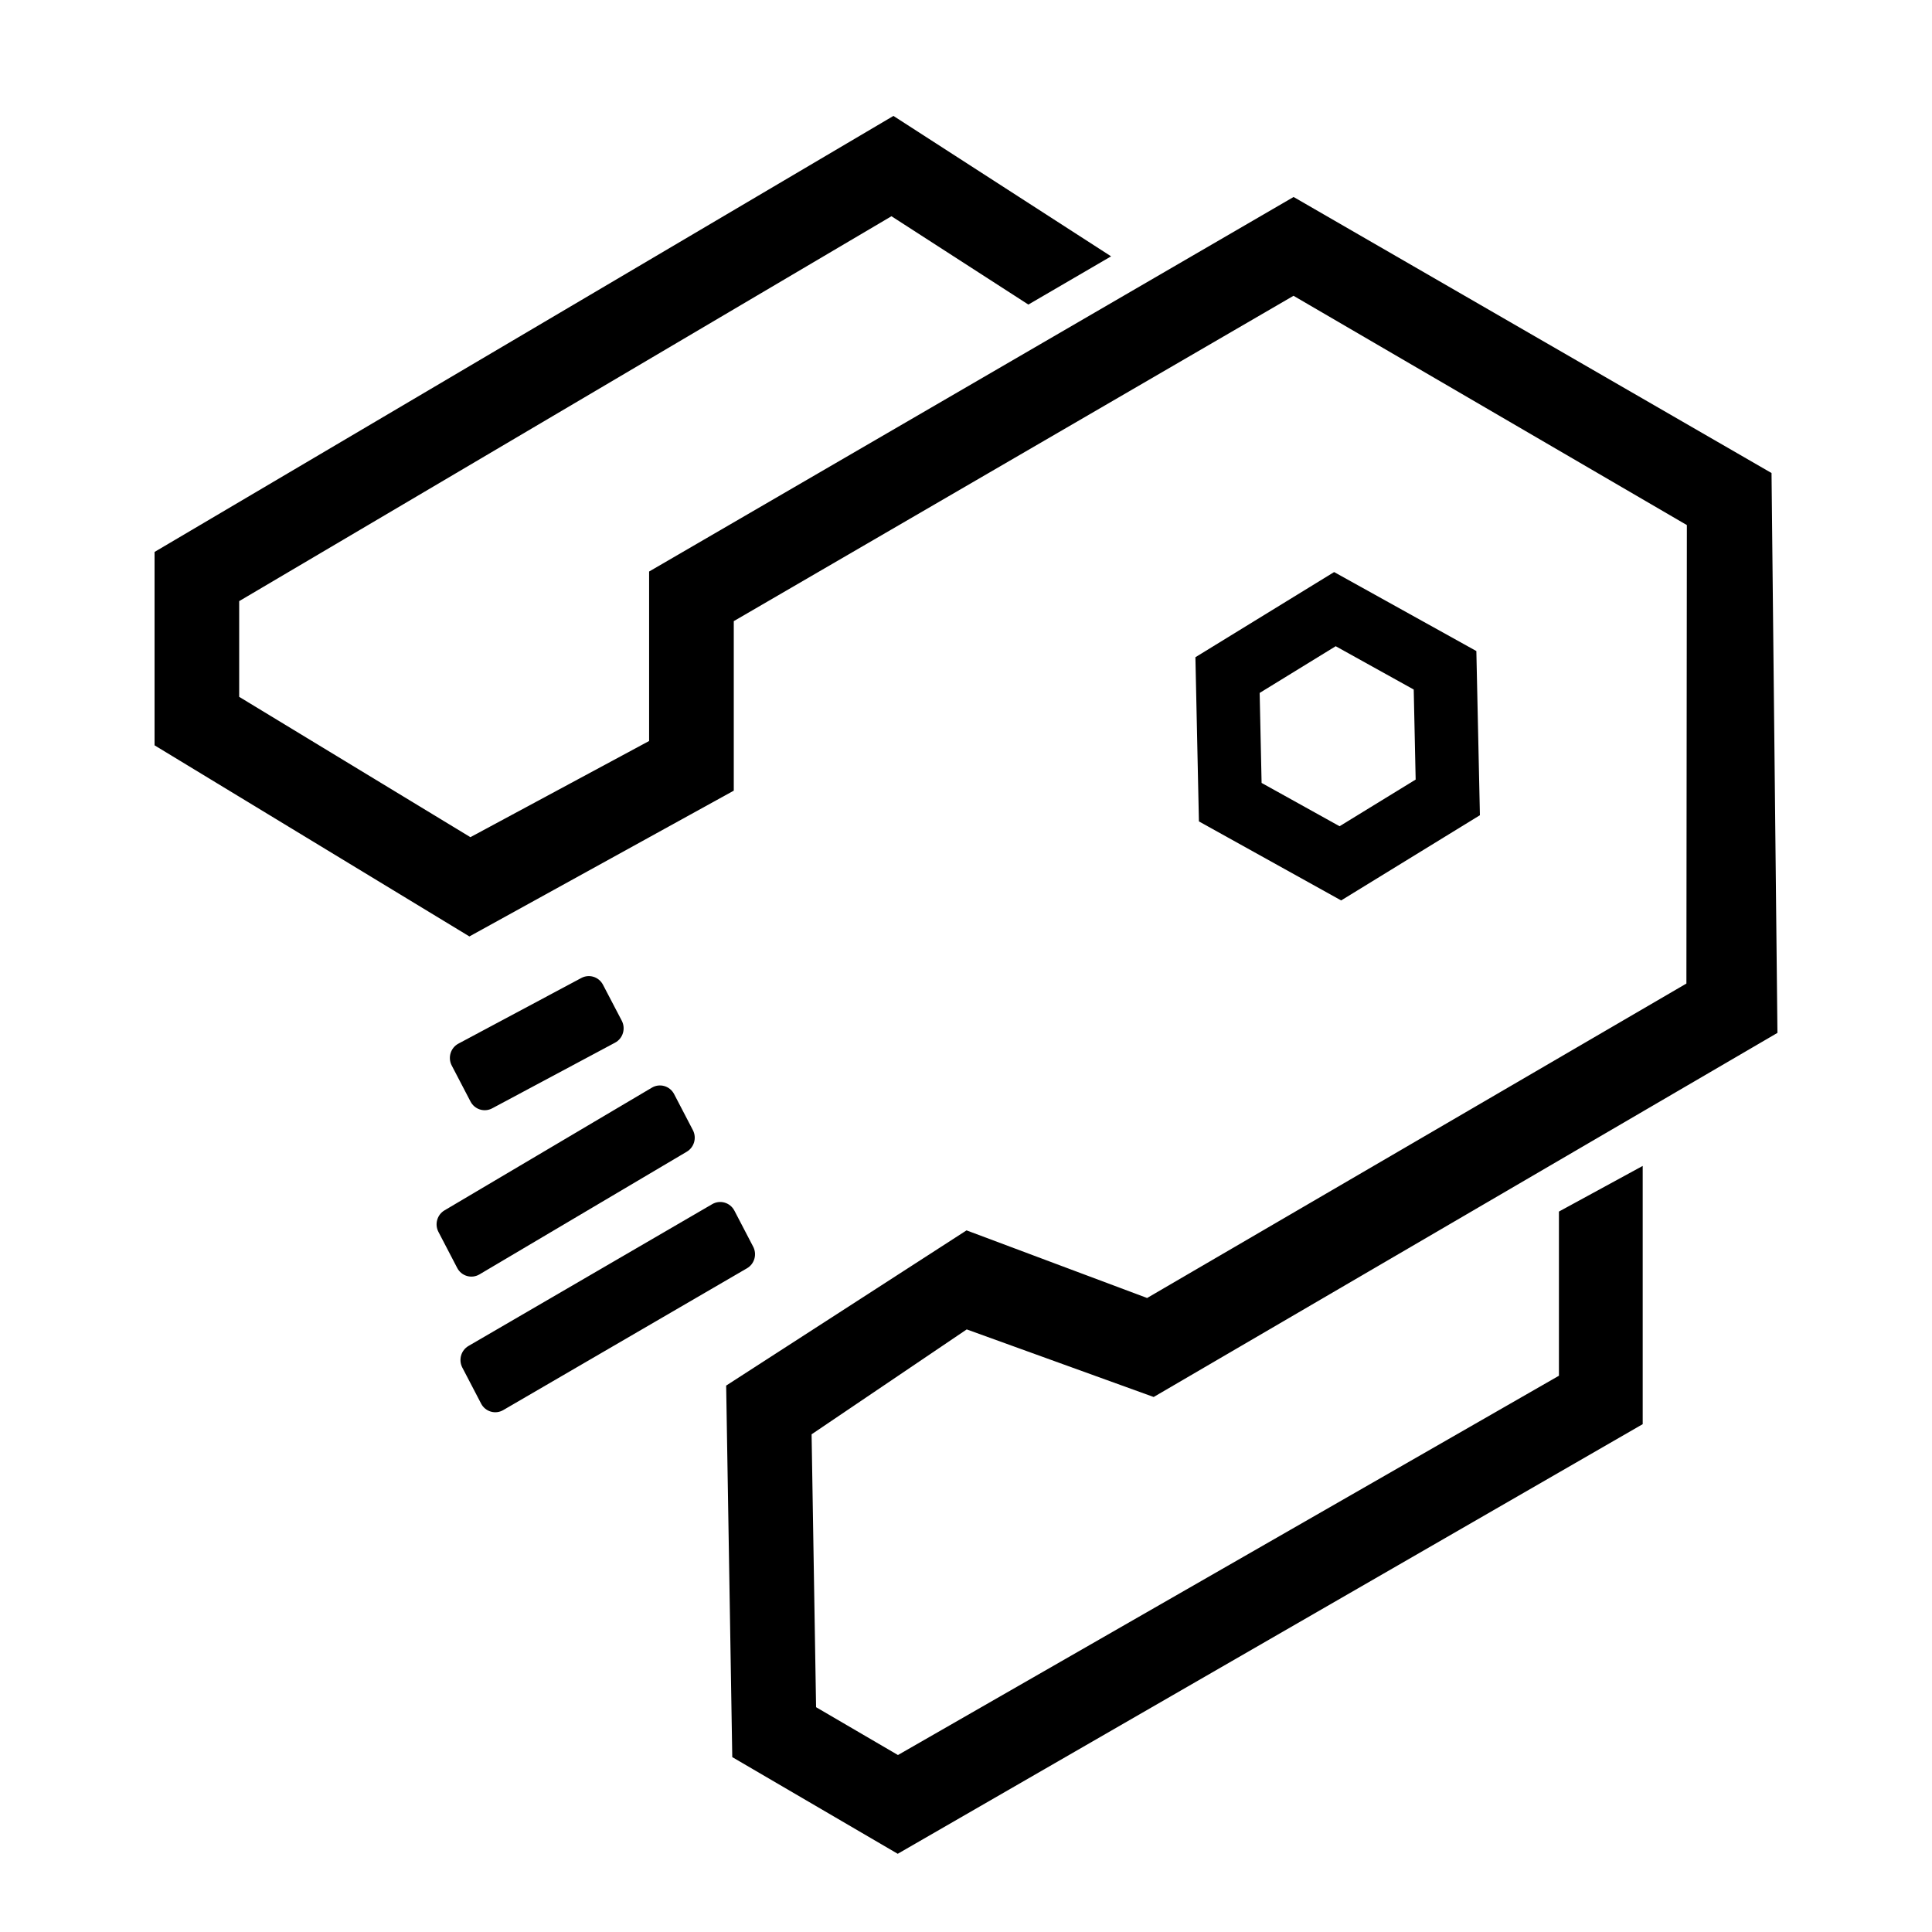 <svg width="50" height="50" viewBox="0 0 50 50" fill="none" xmlns="http://www.w3.org/2000/svg">
<path d="M23.122 3L4 14.284V19.289L12.148 24.235L18.99 20.462V16.075L33.476 7.655L43.656 13.589L43.644 25.454L29.687 33.592L25.014 31.842L18.793 35.859L18.951 45.474L23.233 47.976L42.513 36.857V30.174L40.345 31.355V35.604L23.239 45.42L21.12 44.182L21.004 37.12L25.019 34.405L29.857 36.154L46 26.731L45.847 12.242L33.478 5.098L16.799 14.791V19.177L12.174 21.666L6.19 18.034V15.557L23.071 5.596L26.614 7.882L28.755 6.634L23.122 3ZM34.527 14.805L30.937 17.009L31.028 21.258L34.709 23.303L38.3 21.098L38.208 16.849L34.527 14.805ZM34.568 16.724L36.587 17.845L36.637 20.175L34.668 21.383L32.65 20.262L32.6 17.933L34.568 16.724ZM16.092 26.417L15.605 25.485C15.498 25.28 15.248 25.202 15.045 25.31L11.864 27.009C11.661 27.117 11.584 27.371 11.691 27.576L12.177 28.508C12.284 28.713 12.534 28.792 12.737 28.684L15.918 26.984C16.121 26.876 16.198 26.622 16.092 26.417ZM17.932 29.248L17.446 28.315C17.336 28.104 17.074 28.028 16.87 28.149L11.504 31.324C11.313 31.437 11.243 31.683 11.347 31.882L11.833 32.815C11.943 33.026 12.205 33.102 12.409 32.981L17.774 29.806C17.966 29.692 18.035 29.447 17.932 29.248ZM18.433 31.163L12.125 34.833C11.931 34.946 11.861 35.193 11.965 35.393L12.451 36.325C12.56 36.535 12.821 36.612 13.024 36.493L19.332 32.823C19.526 32.711 19.596 32.463 19.492 32.264L19.006 31.331C18.896 31.121 18.636 31.045 18.433 31.163Z" fill="black"/>
</svg>
